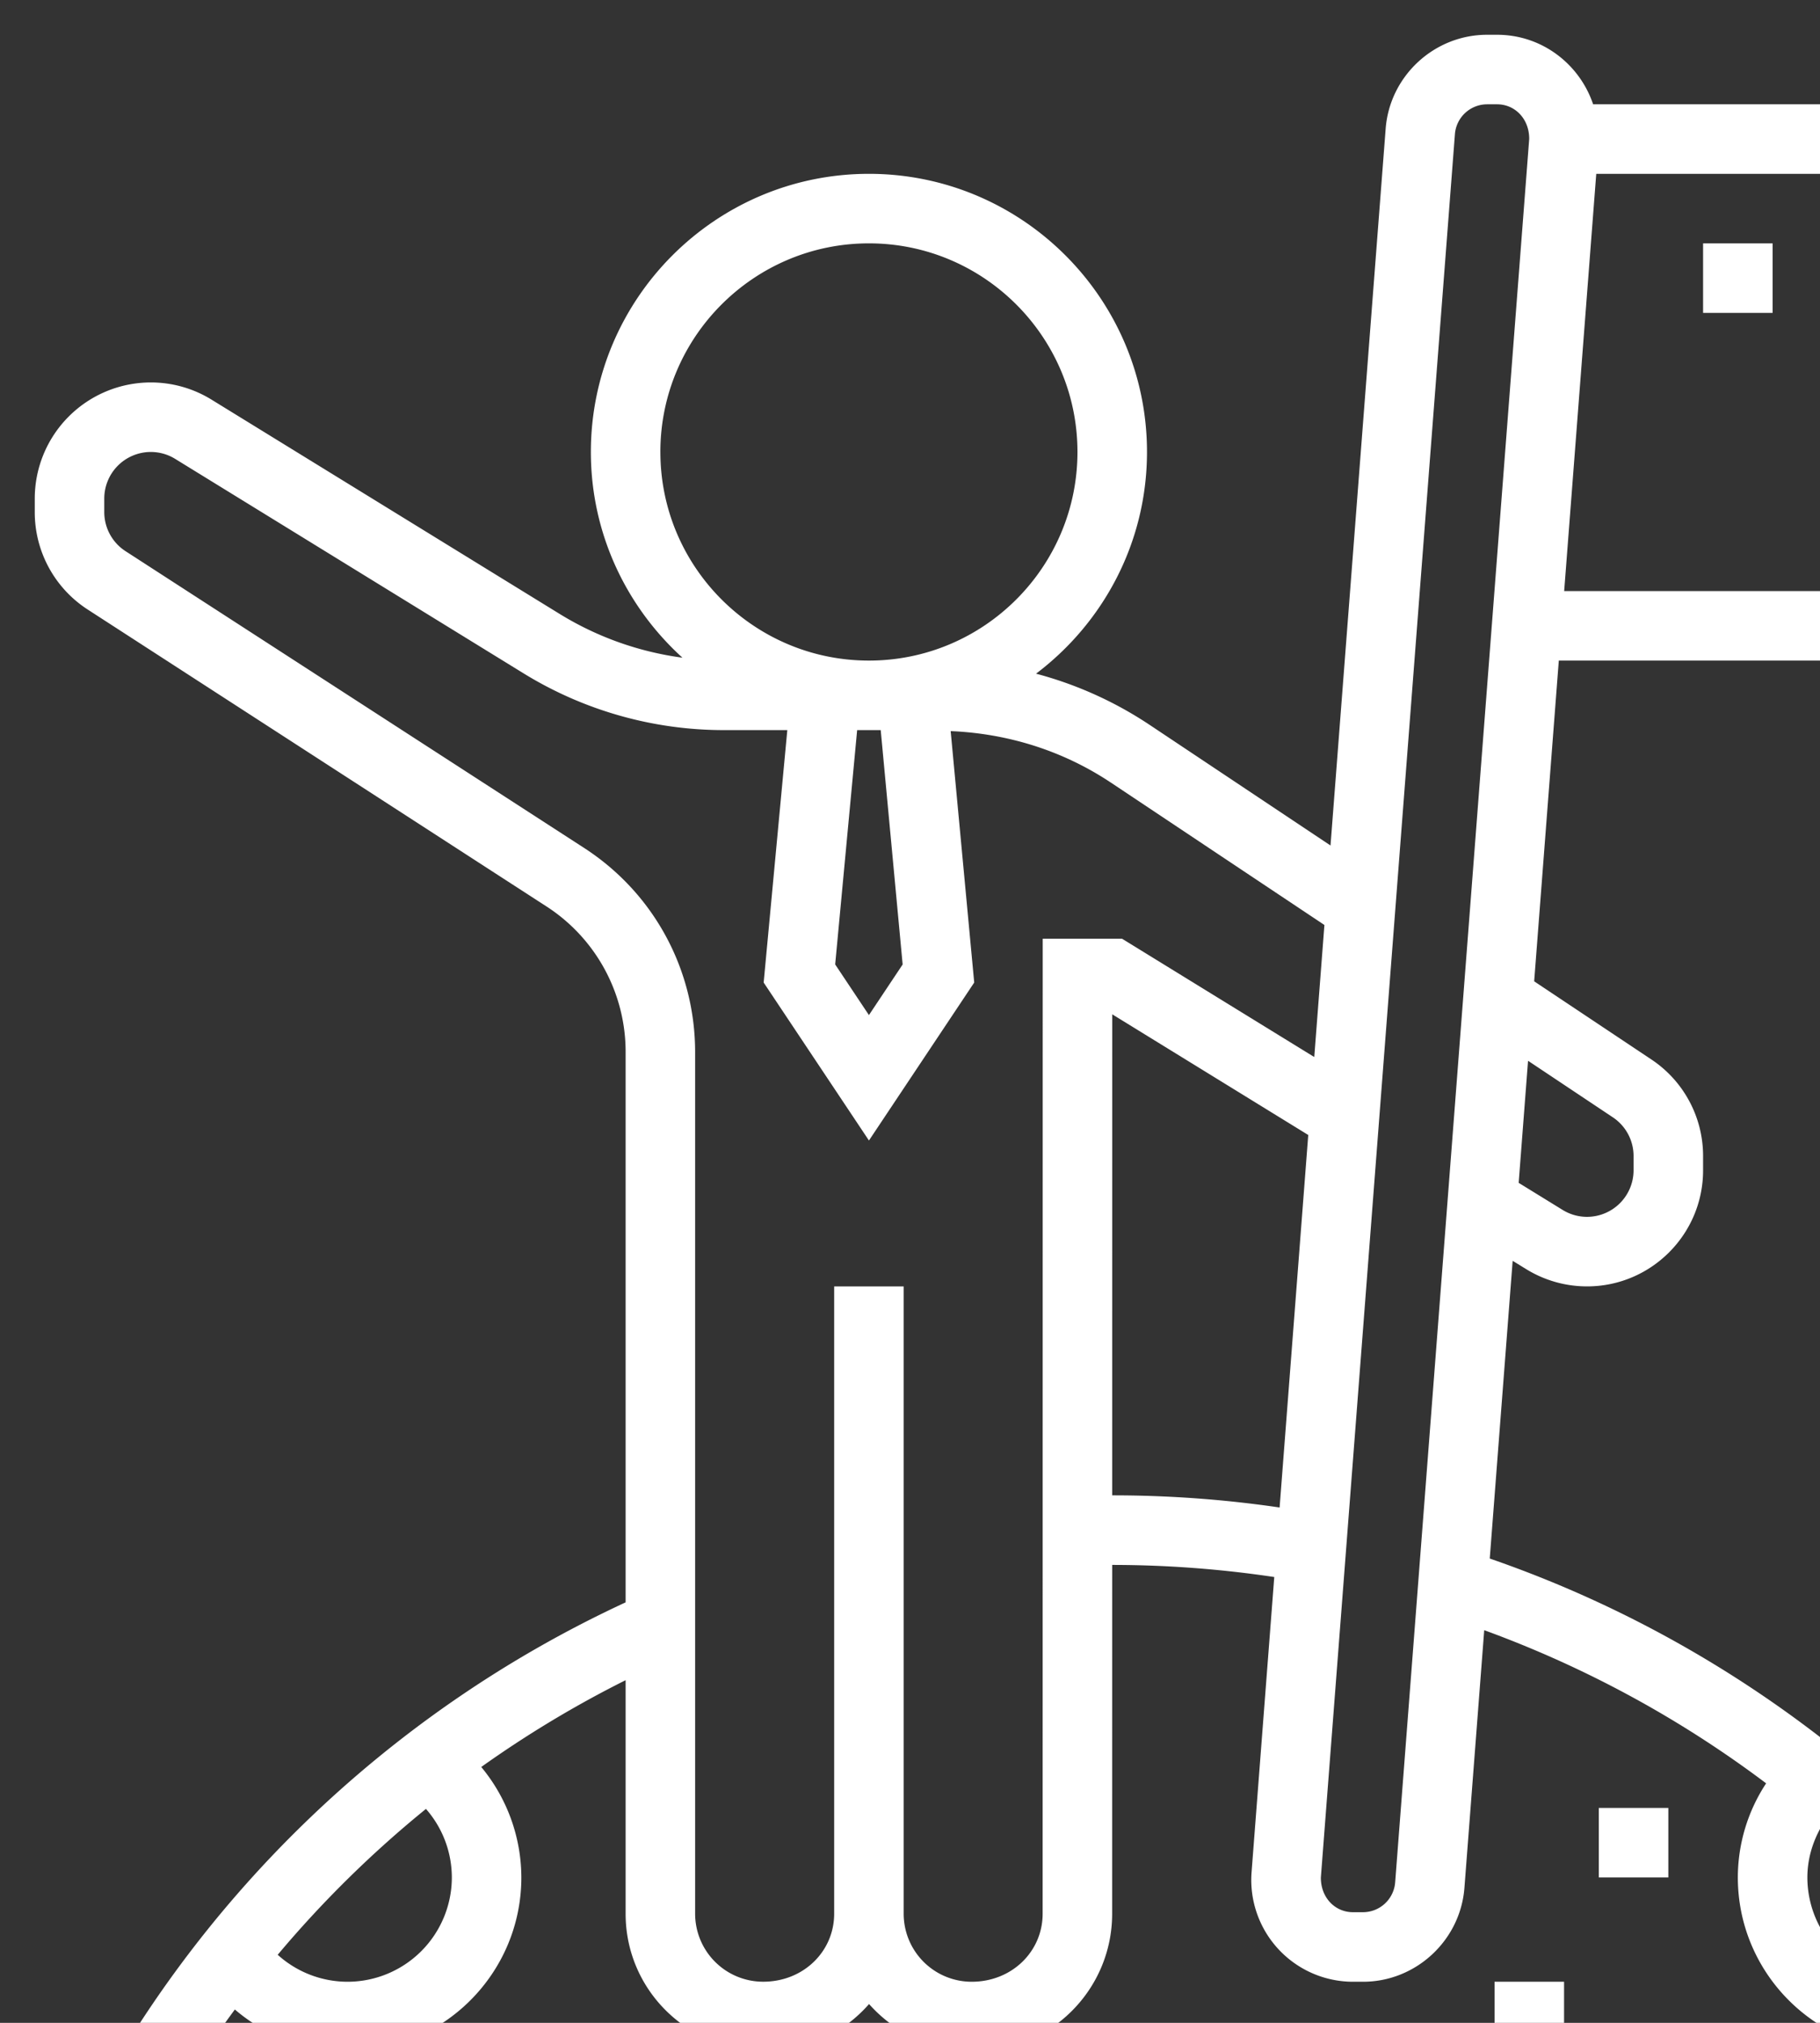 <svg width="99" height="110" fill="none" xmlns="http://www.w3.org/2000/svg"><rect width="100%" height="100%" fill="#333333" stroke="none"/><path d="M119.109 35.922V5.672h-32.45c-.738-2.19-2.787-3.781-5.222-3.781h-.549c-2.873 0-5.295 2.244-5.514 5.106l-3 38.98-9.845-6.563a20.713 20.713 0 00-6.173-2.78c3.658-2.762 6.035-7.13 6.035-12.056 0-8.34-6.786-15.125-15.125-15.125-8.34 0-15.125 6.786-15.125 15.125 0 4.436 1.93 8.42 4.981 11.187a17.054 17.054 0 01-6.658-2.367L11.508 21.733a6.292 6.292 0 00-3.306-.936 6.318 6.318 0 00-6.311 6.31v.738a6.297 6.297 0 002.88 5.301l24.942 16.137a9.414 9.414 0 014.318 7.937v29.915c-12.949 5.993-23.557 16.25-29.945 29.029l-1.473 2.945h115.774l-1.473-2.947c-7.347-14.694-20.371-26.059-35.878-31.41l1.246-16.19.74.455a6.304 6.304 0 003.308.936c3.478 0 6.31-2.83 6.31-6.31v-.778a6.3 6.3 0 00-2.809-5.25l-6.379-4.252 1.34-17.441h34.317zm-3.781-3.781H85.084l1.745-22.688h28.499v22.688zM79.142 7.286a1.76 1.76 0 011.746-1.614h.549c.964 0 1.75.784 1.745 1.885L75.89 102.37a1.76 1.76 0 01-1.747 1.614h-.549c-.966 0-1.75-.784-1.745-1.885l7.293-94.813zm-9.537 74.69a62.493 62.493 0 00-9.107-.66l.002-26.159 10.663 6.563-1.558 20.256zm-20.504-29.53L47.266 55.2l-1.836-2.755 1.195-12.743h1.282L49.1 52.446zm-13.18-27.868c0-6.256 5.089-11.344 11.345-11.344s11.343 5.088 11.343 11.344c0 6.256-5.087 11.344-11.343 11.344s-11.344-5.088-11.344-11.344zm-4.153 21.529L6.828 29.972a2.529 2.529 0 01-1.156-2.127v-.737a2.534 2.534 0 012.53-2.53c.468 0 .926.129 1.325.375l18.955 11.665a20.784 20.784 0 0010.902 3.085h3.442L41.54 53.43l5.727 8.59 5.726-8.59-1.281-13.673c3.113.13 6.12 1.068 8.723 2.806L72.042 50.3l-.552 7.18-10.455-6.433h-4.316l-.004 53.022c0 2.039-1.658 3.697-3.863 3.697a3.7 3.7 0 01-3.696-3.697V69.954h-3.781v34.114c0 2.038-1.658 3.696-3.866 3.696a3.7 3.7 0 01-3.697-3.696V57.22c0-4.511-2.259-8.665-6.044-11.113zm-8.598 52.26a5.66 5.66 0 011.408 3.727 5.679 5.679 0 01-5.672 5.672 5.667 5.667 0 01-3.8-1.467 59.537 59.537 0 018.064-7.932zm83.406 8.739a5.582 5.582 0 01-2.592.66 5.679 5.679 0 01-5.671-5.672c0-.97.27-1.891.733-2.719a59.744 59.744 0 017.53 7.731zM96.07 96.976a9.317 9.317 0 00-1.539 5.118c0 5.212 4.24 9.453 9.453 9.453a9.354 9.354 0 004.905-1.405 58.846 58.846 0 013.301 5.186H8.808c1.188-2.112 2.54-4.114 3.967-6.054a9.436 9.436 0 006.131 2.273c5.213 0 9.453-4.241 9.453-9.453a9.44 9.44 0 00-2.181-6.007 59.06 59.06 0 017.853-4.72v12.701c0 4.123 3.354 7.477 7.648 7.477 2.236 0 4.224-1.008 5.594-2.567a7.638 7.638 0 005.746 2.569c4.123 0 7.477-3.354 7.477-7.478l.002-18.97a59.82 59.82 0 018.816.658l-1.234 16.049a5.537 5.537 0 005.515 5.96h.548c2.873 0 5.295-2.245 5.515-5.107l1.077-14.011a59.288 59.288 0 0115.335 8.328zM87.733 60.76a2.526 2.526 0 011.126 2.104v.777a2.534 2.534 0 01-2.53 2.53 2.53 2.53 0 01-1.325-.374l-2.395-1.475.51-6.638 4.614 3.076z" fill="#fff"/><path d="M92.64 13.234h3.782v3.782H92.64v-3.782zm-5.671 85.079h3.781v3.781h-3.781v-3.781zm-5.672 9.453h3.781v3.781h-3.781v-3.781z" fill="#fff"/></svg>
